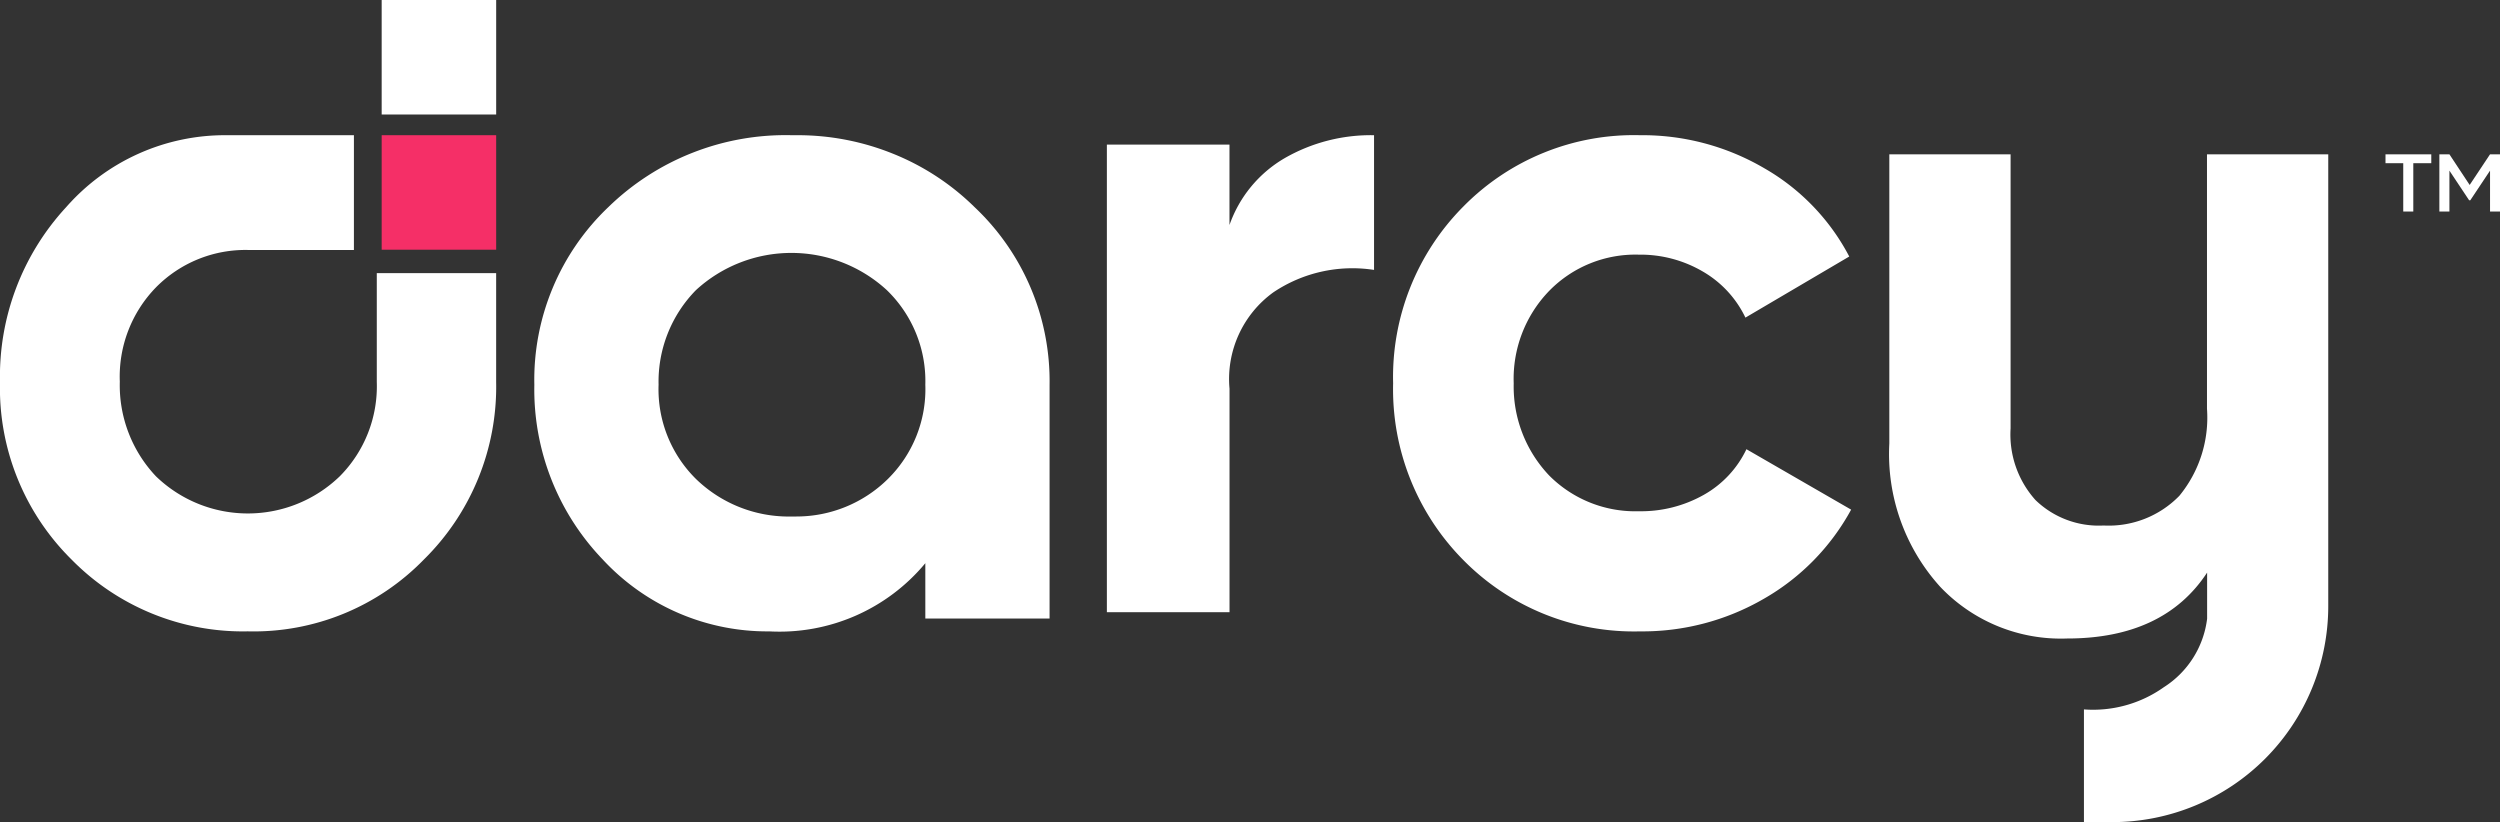 <svg id="Component_16_10" data-name="Component 16 – 10" xmlns="http://www.w3.org/2000/svg" width="112.682" height="37.061" viewBox="0 0 112.682 37.061">
  <rect x="0" y="0" width="112.682" height="37.061" fill="#333333" stroke="none"/>
  <g id="Artboard_1" data-name="Artboard 1">
    <path id="Path" d="M5.526.423V4.049A5.642,5.642,0,0,1,8.014,1.034,7.8,7.8,0,0,1,12.042,0V6.072A6.385,6.385,0,0,0,7.5,7.085a4.823,4.823,0,0,0-1.972,4.343V21.5H0V.423Z" transform="translate(49.89 6.094)" fill="#fff"/>
    <path id="Path-2" data-name="Path" d="M11.124,22.364A10.786,10.786,0,0,1,3.16,19.145,10.935,10.935,0,0,1,0,11.181,10.9,10.9,0,0,1,3.16,3.22,10.781,10.781,0,0,1,11.124,0a10.87,10.87,0,0,1,5.6,1.486,9.842,9.842,0,0,1,3.835,3.982l-4.68,2.754a4.782,4.782,0,0,0-1.916-2.075,5.561,5.561,0,0,0-2.887-.763A5.431,5.431,0,0,0,7.035,7.016a5.7,5.7,0,0,0-1.6,4.17,5.821,5.821,0,0,0,1.6,4.153,5.47,5.47,0,0,0,4.045,1.61,5.745,5.745,0,0,0,2.929-.743,4.65,4.65,0,0,0,1.916-2.053l4.719,2.724A10.3,10.3,0,0,1,16.7,20.9,10.914,10.914,0,0,1,11.124,22.364Z" transform="translate(62.792 6.094)" fill="#fff"/>
    <path id="Shape" d="M10.591,22.364a10.11,10.11,0,0,1-7.51-3.242A11.066,11.066,0,0,1,0,11.247,10.746,10.746,0,0,1,3.337,3.24,11.449,11.449,0,0,1,11.59,0c.1,0,.187,0,.272,0a11.451,11.451,0,0,1,4.323.842,11.175,11.175,0,0,1,3.658,2.4,10.779,10.779,0,0,1,3.38,8.007V21.784h-5.6V19.291A8.543,8.543,0,0,1,10.591,22.364Zm1.042-5.178h0l.179,0A5.865,5.865,0,0,0,15.93,15.5a5.687,5.687,0,0,0,1.693-4.253,5.7,5.7,0,0,0-1.734-4.263,6.356,6.356,0,0,0-8.606,0A5.889,5.889,0,0,0,5.6,11.248,5.684,5.684,0,0,0,7.291,15.5a6.006,6.006,0,0,0,4.174,1.688Z" transform="translate(24.084 6.094)" fill="#fff"/>
    <path id="Shape-2" data-name="Shape" d="M4.712,2.58V.736L3.823,2.071H3.769L2.881.736V2.58H2.428V0h.453l.913,1.382L4.712,0h.449V2.58ZM.8,2.58V.4H0V0H2.064l0,.4H1.253V2.58Z" transform="translate(107.521 6.955)" fill="#fff"/>
    <path id="Path-3" data-name="Path" d="M16.983,11.123a5.757,5.757,0,0,1-1.667,4.249,5.96,5.96,0,0,1-8.289,0A5.974,5.974,0,0,1,5.4,11.108a5.768,5.768,0,0,1,1.63-4.249,5.662,5.662,0,0,1,4.183-1.685h4.739V0H10.21A9.523,9.523,0,0,0,2.977,3.249,11.241,11.241,0,0,0,0,11.126a10.865,10.865,0,0,0,3.225,8,10.823,10.823,0,0,0,7.94,3.237,10.707,10.707,0,0,0,7.94-3.237,10.929,10.929,0,0,0,3.258-8V6.216H16.983Z" transform="translate(0 6.094)" fill="#fff"/>
    <rect id="Rectangle" width="5.161" height="5.161" transform="translate(17.203 6.094)" fill="#f52f67"/>
    <rect id="Rectangle-2" data-name="Rectangle" width="5.161" height="5.161" transform="translate(17.203)" fill="#fff"/>
    <path id="Path-4" data-name="Path" d="M8.772,30.106V25.02a5.512,5.512,0,0,0,3.6-1,4.274,4.274,0,0,0,1.952-3.089V18.853q-1.95,2.971-6.314,2.971a7.5,7.5,0,0,1-5.72-2.334A8.919,8.919,0,0,1,0,13.035V0H5.466V12.358a4.419,4.419,0,0,0,1.122,3.226A4.1,4.1,0,0,0,9.66,16.731a4.442,4.442,0,0,0,3.411-1.337,5.548,5.548,0,0,0,1.247-3.928V0h5.466V20.357A9.736,9.736,0,0,1,10.059,30.1Z" transform="translate(85.157 6.955)" fill="#fff"/>
  </g>
</svg>
